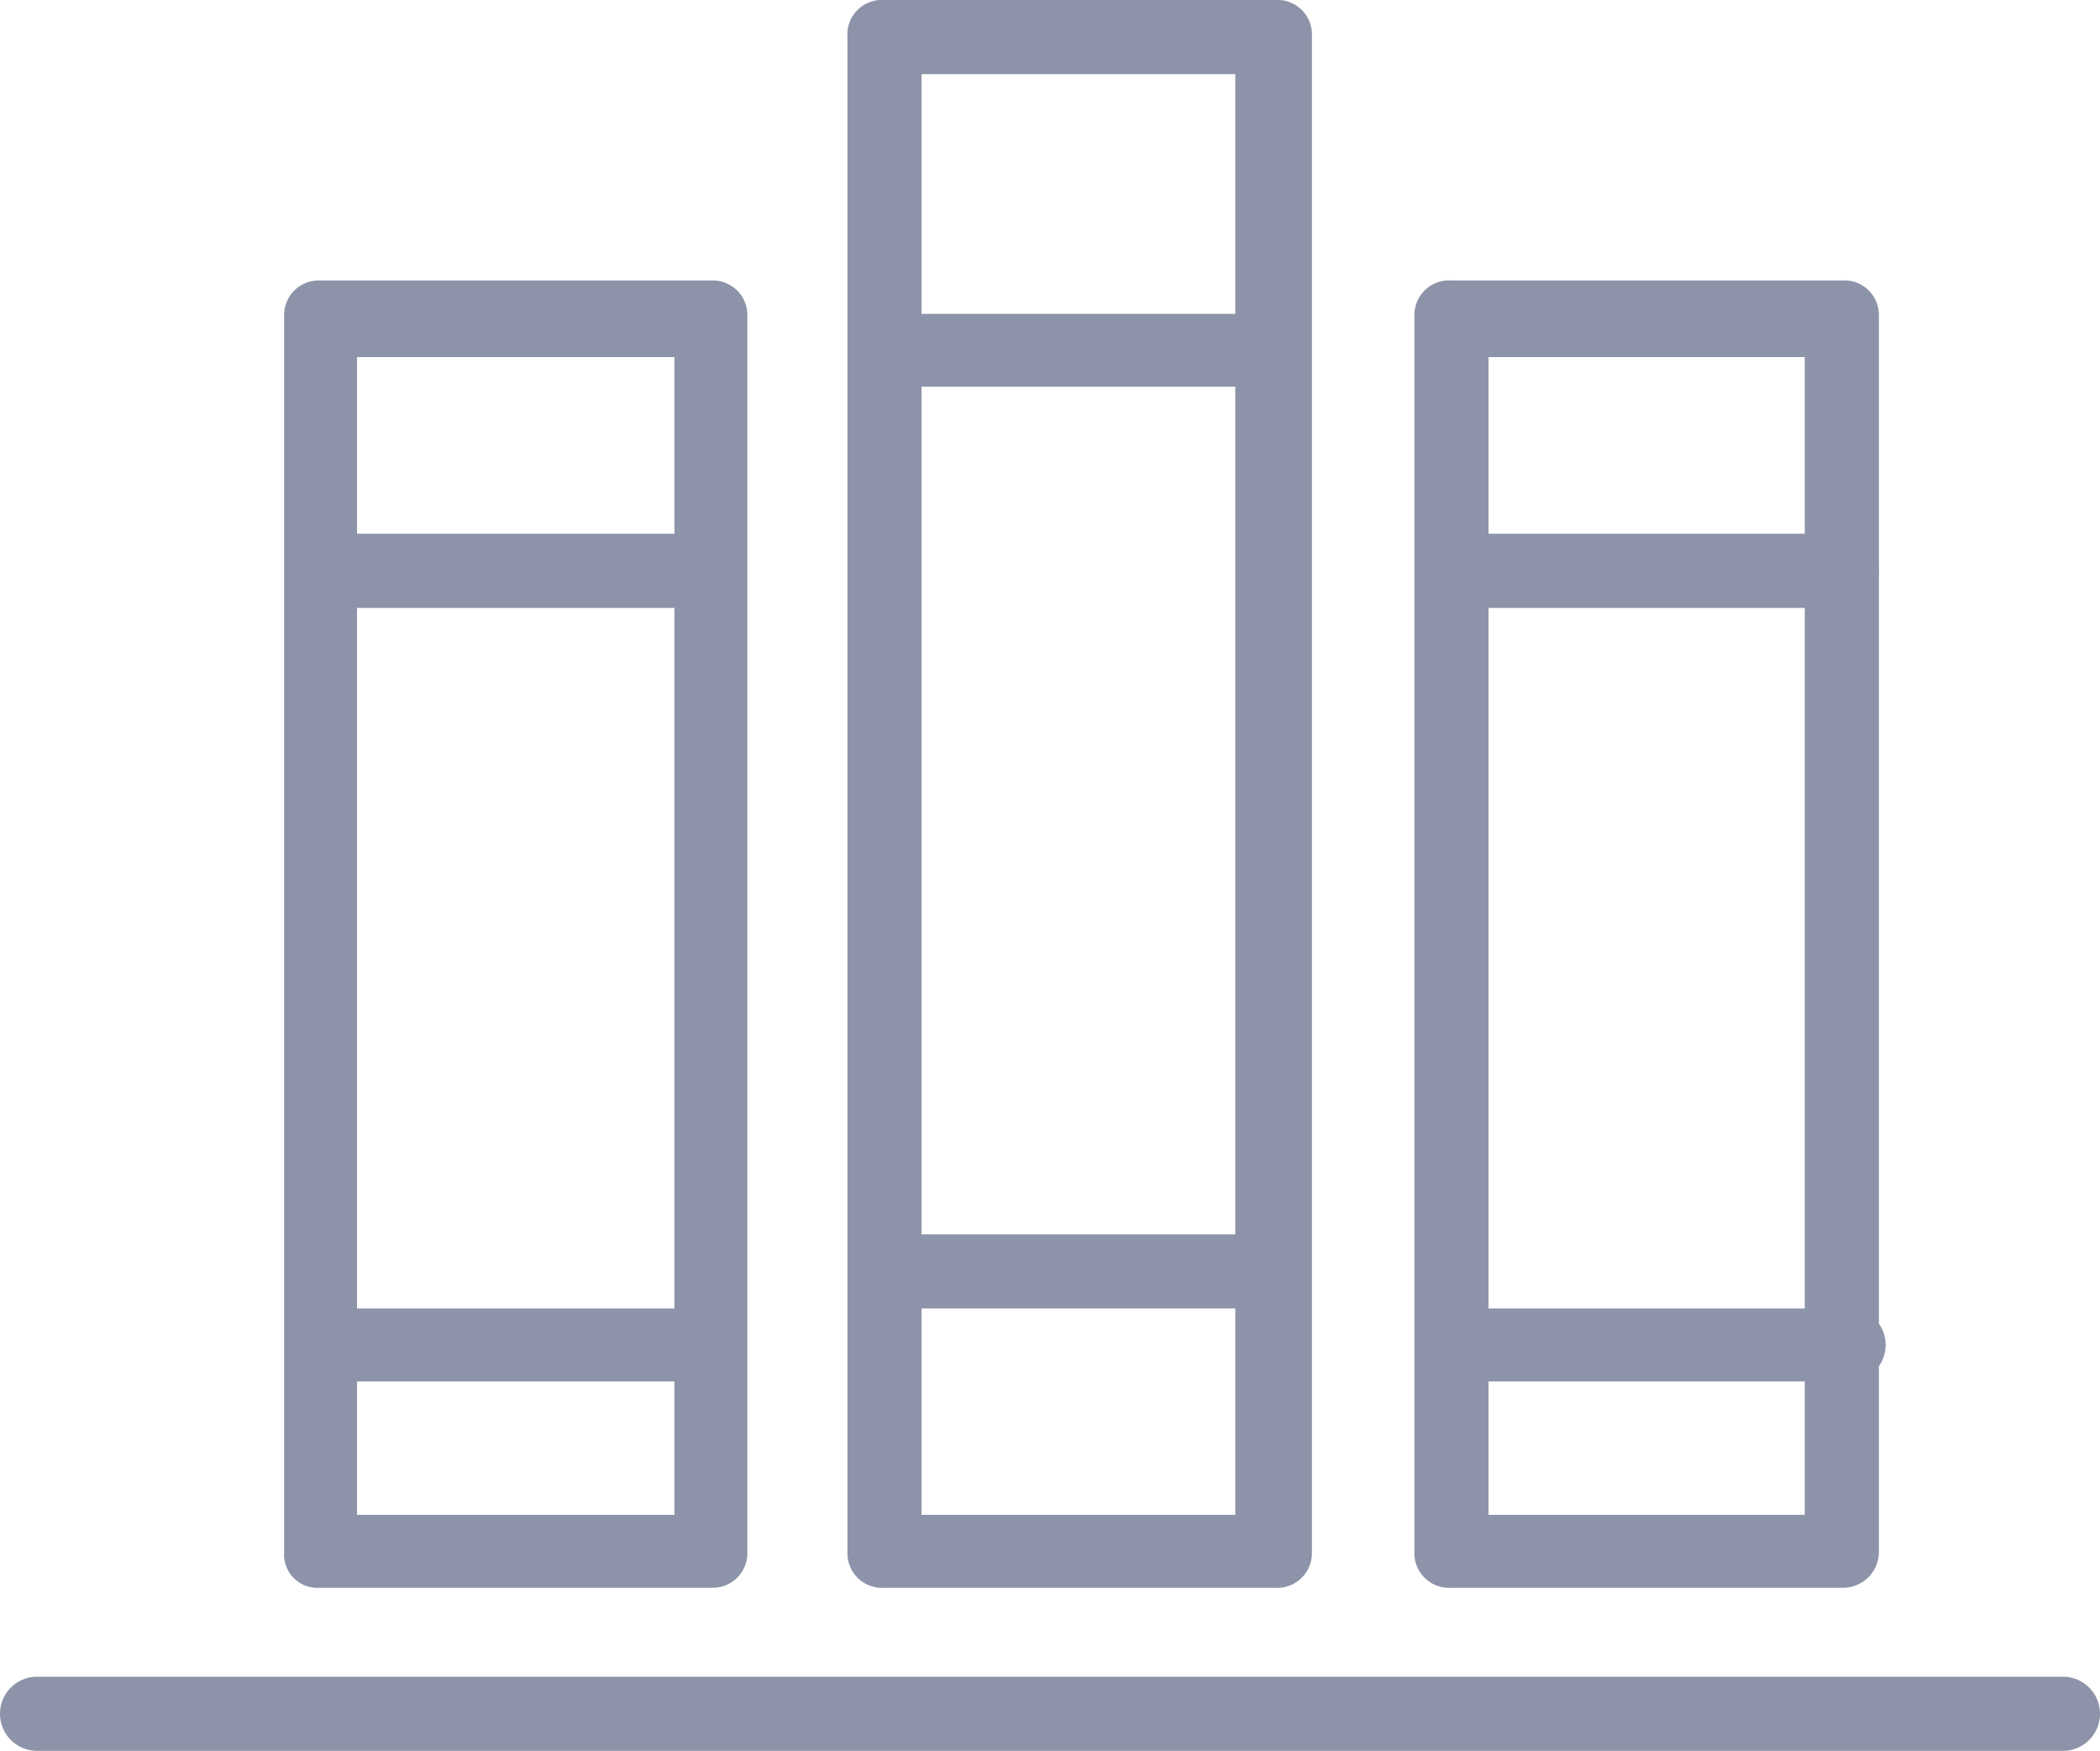 <svg xmlns="http://www.w3.org/2000/svg" viewBox="0 0 17 14.17"><defs><style>.cls-1{fill:#8d93a8;}</style></defs><g id="Calque_2" data-name="Calque 2"><g id="Calque_1-2" data-name="Calque 1"><path class="cls-1" d="M5.76,12.85H2.59a.27.27,0,0,1-.29-.29v-10a.28.28,0,0,1,.29-.29H5.76a.28.28,0,0,1,.29.29v10A.28.28,0,0,1,5.76,12.85Zm-2.87-.59H5.46V2.89H2.89v9.37Z"/><path class="cls-1" d="M5.67,4.92h-3a.3.3,0,0,1,0-.6h3a.28.28,0,0,1,.29.3A.28.28,0,0,1,5.67,4.92Z"/><path class="cls-1" d="M5.67,11.18h-3a.3.3,0,0,1,0-.59h3a.28.28,0,0,1,.29.3A.27.27,0,0,1,5.67,11.18Z"/><path class="cls-1" d="M10.32,12.85H7.16a.28.28,0,0,1-.3-.29V.3a.28.28,0,0,1,.3-.3h3.16a.28.28,0,0,1,.3.3V12.56A.28.28,0,0,1,10.32,12.85Zm-2.86-.59H10V.6H7.46Z"/><path class="cls-1" d="M10.14,3.13H7.46a.28.28,0,0,1-.3-.3.28.28,0,0,1,.3-.29h2.68a.28.28,0,0,1,.3.29A.28.28,0,0,1,10.14,3.13Z"/><path class="cls-1" d="M10.14,10.59H7.46a.3.3,0,0,1,0-.6h2.68a.3.3,0,0,1,0,.6Z"/><path class="cls-1" d="M14.91,12.85H11.75a.28.28,0,0,1-.3-.29v-10a.28.28,0,0,1,.3-.29h3.16a.28.28,0,0,1,.3.29v10A.29.29,0,0,1,14.91,12.85Zm-2.86-.59h2.56V2.89H12.05Z"/><path class="cls-1" d="M14.91,4.92h-3a.3.3,0,0,1,0-.6h3a.3.3,0,0,1,0,.6Z"/><path class="cls-1" d="M14.91,11.18h-3a.3.3,0,1,1,0-.59h3a.3.3,0,1,1,0,.59Z"/><path class="cls-1" d="M16.7,14.17H.3a.3.3,0,0,1,0-.6H16.7a.3.3,0,0,1,0,.6Z"/></g></g></svg>
